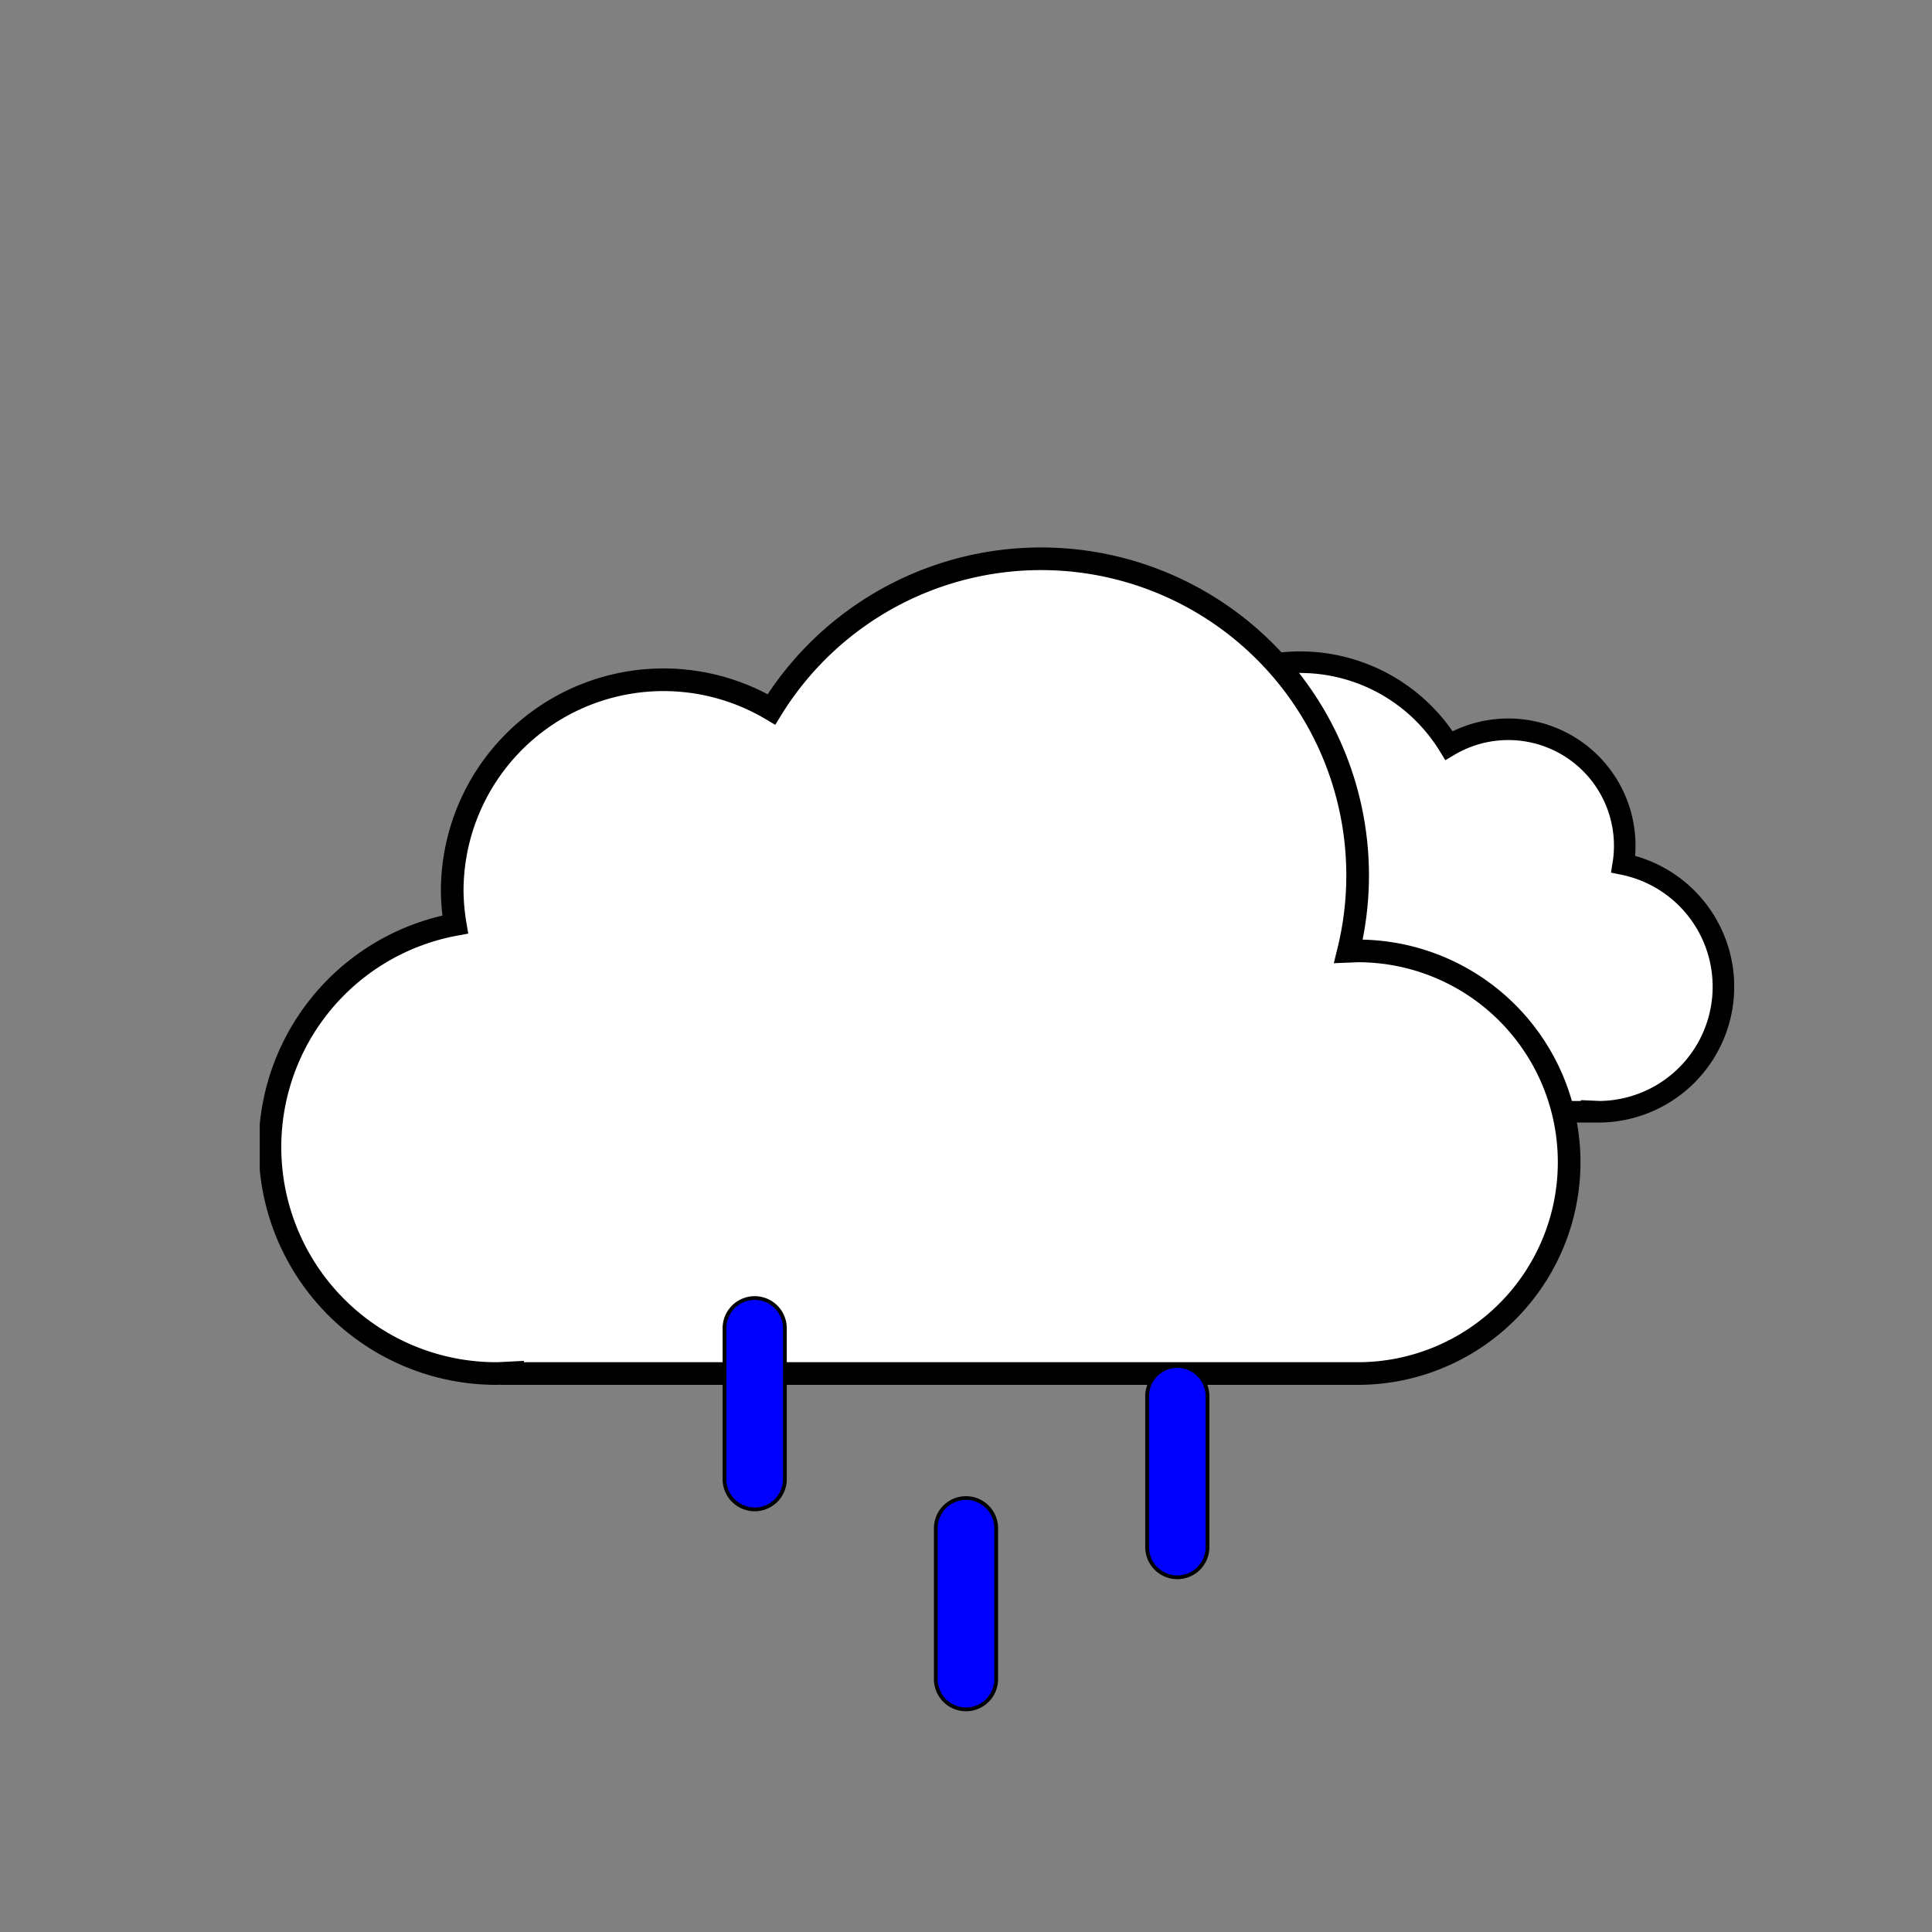 <svg
  xmlns="http://www.w3.org/2000/svg"
  viewBox="0 0 512 512"
  xmlns:xlink="http://www.w3.org/1999/xlink"
>
  <rect x="0" y="0" width="512" height="512" fill="#808080" stroke="none"/>
  <defs>
    <!-- Smaller cloud (was gradient fill + gray stroke) -->
    <symbol id="g" viewBox="0 0 210.3 126.1">
      <path
        fill="white"
        stroke="black"
        stroke-miterlimit="10"
        stroke-width="6"
        d="M.5 93.2
           a32.4 32.4 0 0032.4 32.4
           h129.8v-.1l2.3.1
           a34.8 34.8 0 006.5-68.9
           32.4 32.4 0 00-48.5-33
           48.6 48.6 0 00-88.6 37.1
           h-1.5A32.4 32.4 0 00.5 93.1Z"
      />
    </symbol>

    <!-- Bigger cloud (was gradient fill + light stroke) -->
    <symbol id="h" viewBox="0 0 350 222">
      <path
        fill="white"
        stroke="black"
        stroke-miterlimit="10"
        stroke-width="6"
        d="m291 107-2.5.1
           A83.9 83.9 0 00135.6 43
           A56 56 0 0051 91
           a56.6 56.6 0 00.8 9
           A60 60 0 0063 219
           l4-.2v.2h224
           a56 56 0 000-112Z"
      />
    </symbol>

    <!-- Combined clouds (#f) uses #g (small cloud) + #h (big cloud) -->
    <symbol id="f" viewBox="0 0 398 222">
      <use
        xlink:href="#g"
        width="200.3"
        height="126.1"
        transform="translate(198 27)"
      />
      <use
        xlink:href="#h"
        width="350"
        height="222"
      />
    </symbol>

    <!-- Three vertical shapes (#i), originally gradient-filled -->
    <symbol id="i" viewBox="0 0 129 110">
      <path
        fill="blue"
        stroke="black"
        stroke-miterlimit="10"
        d="M8.5 56.5
           a8 8 0 01-8-8v-40
           a8 8 0 0116 0v40
           a8 8 0 01-8 8Z"
      />
      <path
        fill="blue"
        stroke="black"
        stroke-miterlimit="10"
        d="M64.5 109.5
           a8 8 0 01-8-8v-40
           a8 8 0 0116 0v40
           a8 8 0 01-8 8Z"
      />
      <path
        fill="blue"
        stroke="black"
        stroke-miterlimit="10"
        d="M120.5 74.5
           a8 8 0 01-8-8v-40
           a8 8 0 0116 0v40
           a8 8 0 01-8 8Z"
      />
    </symbol>
  </defs>

  <!-- Use the combined clouds (#f), same position as original -->
  <use
    xlink:href="#f"
    width="398"
    height="222"
    transform="translate(68.84 145)"
  />

  <!-- Use the three vertical shapes (#i), same position as original -->
  <use
    xlink:href="#i"
    width="129"
    height="110"
    transform="translate(191.5 343.5)"
  />
</svg>
